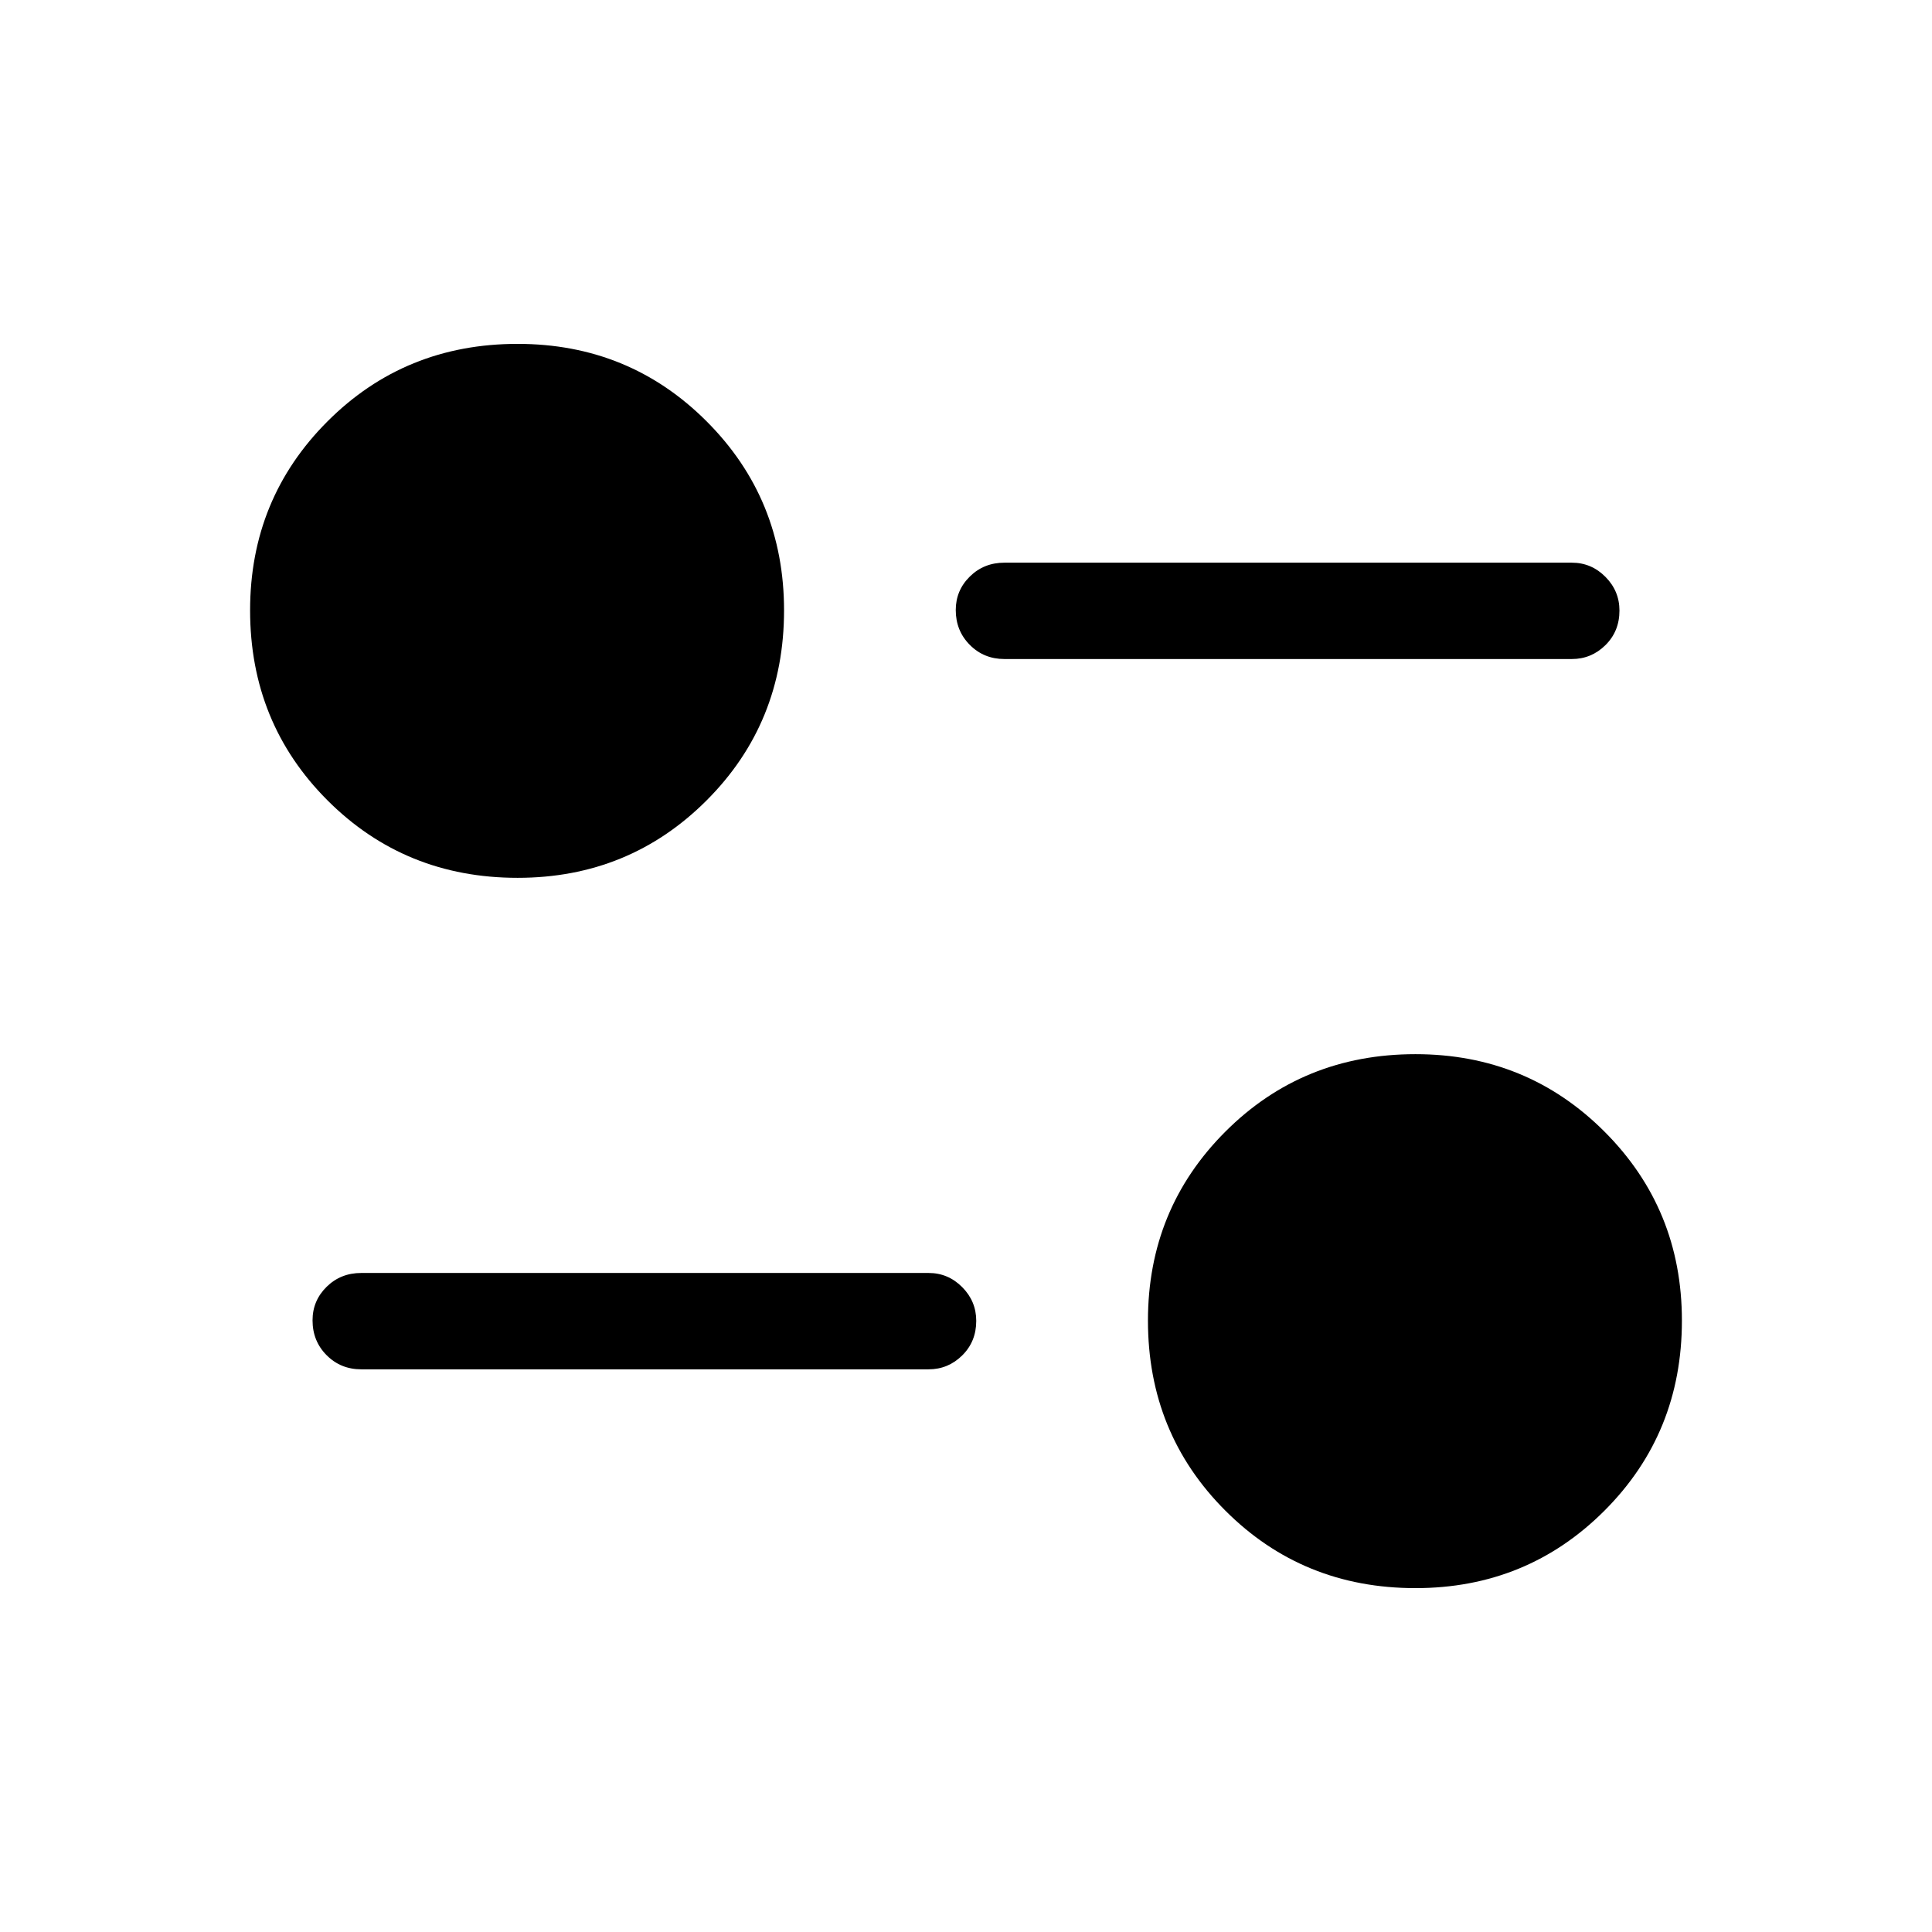 <svg xmlns="http://www.w3.org/2000/svg" height="40" viewBox="0 -960 960 960" width="40"><path d="M703.33-170.87q-55.96 0-94.44-38.49-38.48-38.48-38.48-94.44 0-55.43 38.48-93.91t94.44-38.48q55.44 0 93.92 38.48 38.48 38.48 38.48 93.91 0 55.96-38.48 94.44-38.48 38.49-93.92 38.49ZM461.41-279.59H179.5q-10.23 0-17.22-7.03-6.98-7.02-6.98-17.31 0-9.76 6.98-16.65 6.99-6.89 17.22-6.89h281.91q9.71 0 16.69 7.02 6.99 7.03 6.99 16.79 0 10.29-6.99 17.18-6.98 6.89-16.69 6.89ZM257.19-523.81q-55.96 0-94.44-38.48t-38.48-94.44q0-55.43 38.48-93.91 38.48-38.49 94.44-38.49 55.44 0 93.92 38.49 38.48 38.48 38.48 93.91 0 55.96-38.48 94.44t-93.92 38.48Zm523.83-108.72H499.11q-10.23 0-17.21-7.02-6.99-7.03-6.99-17.32 0-9.76 6.99-16.65 6.98-6.89 17.21-6.89h281.91q9.71 0 16.7 7.03 6.98 7.02 6.98 16.78 0 10.29-6.98 17.18-6.99 6.89-16.7 6.89Z"/></svg>